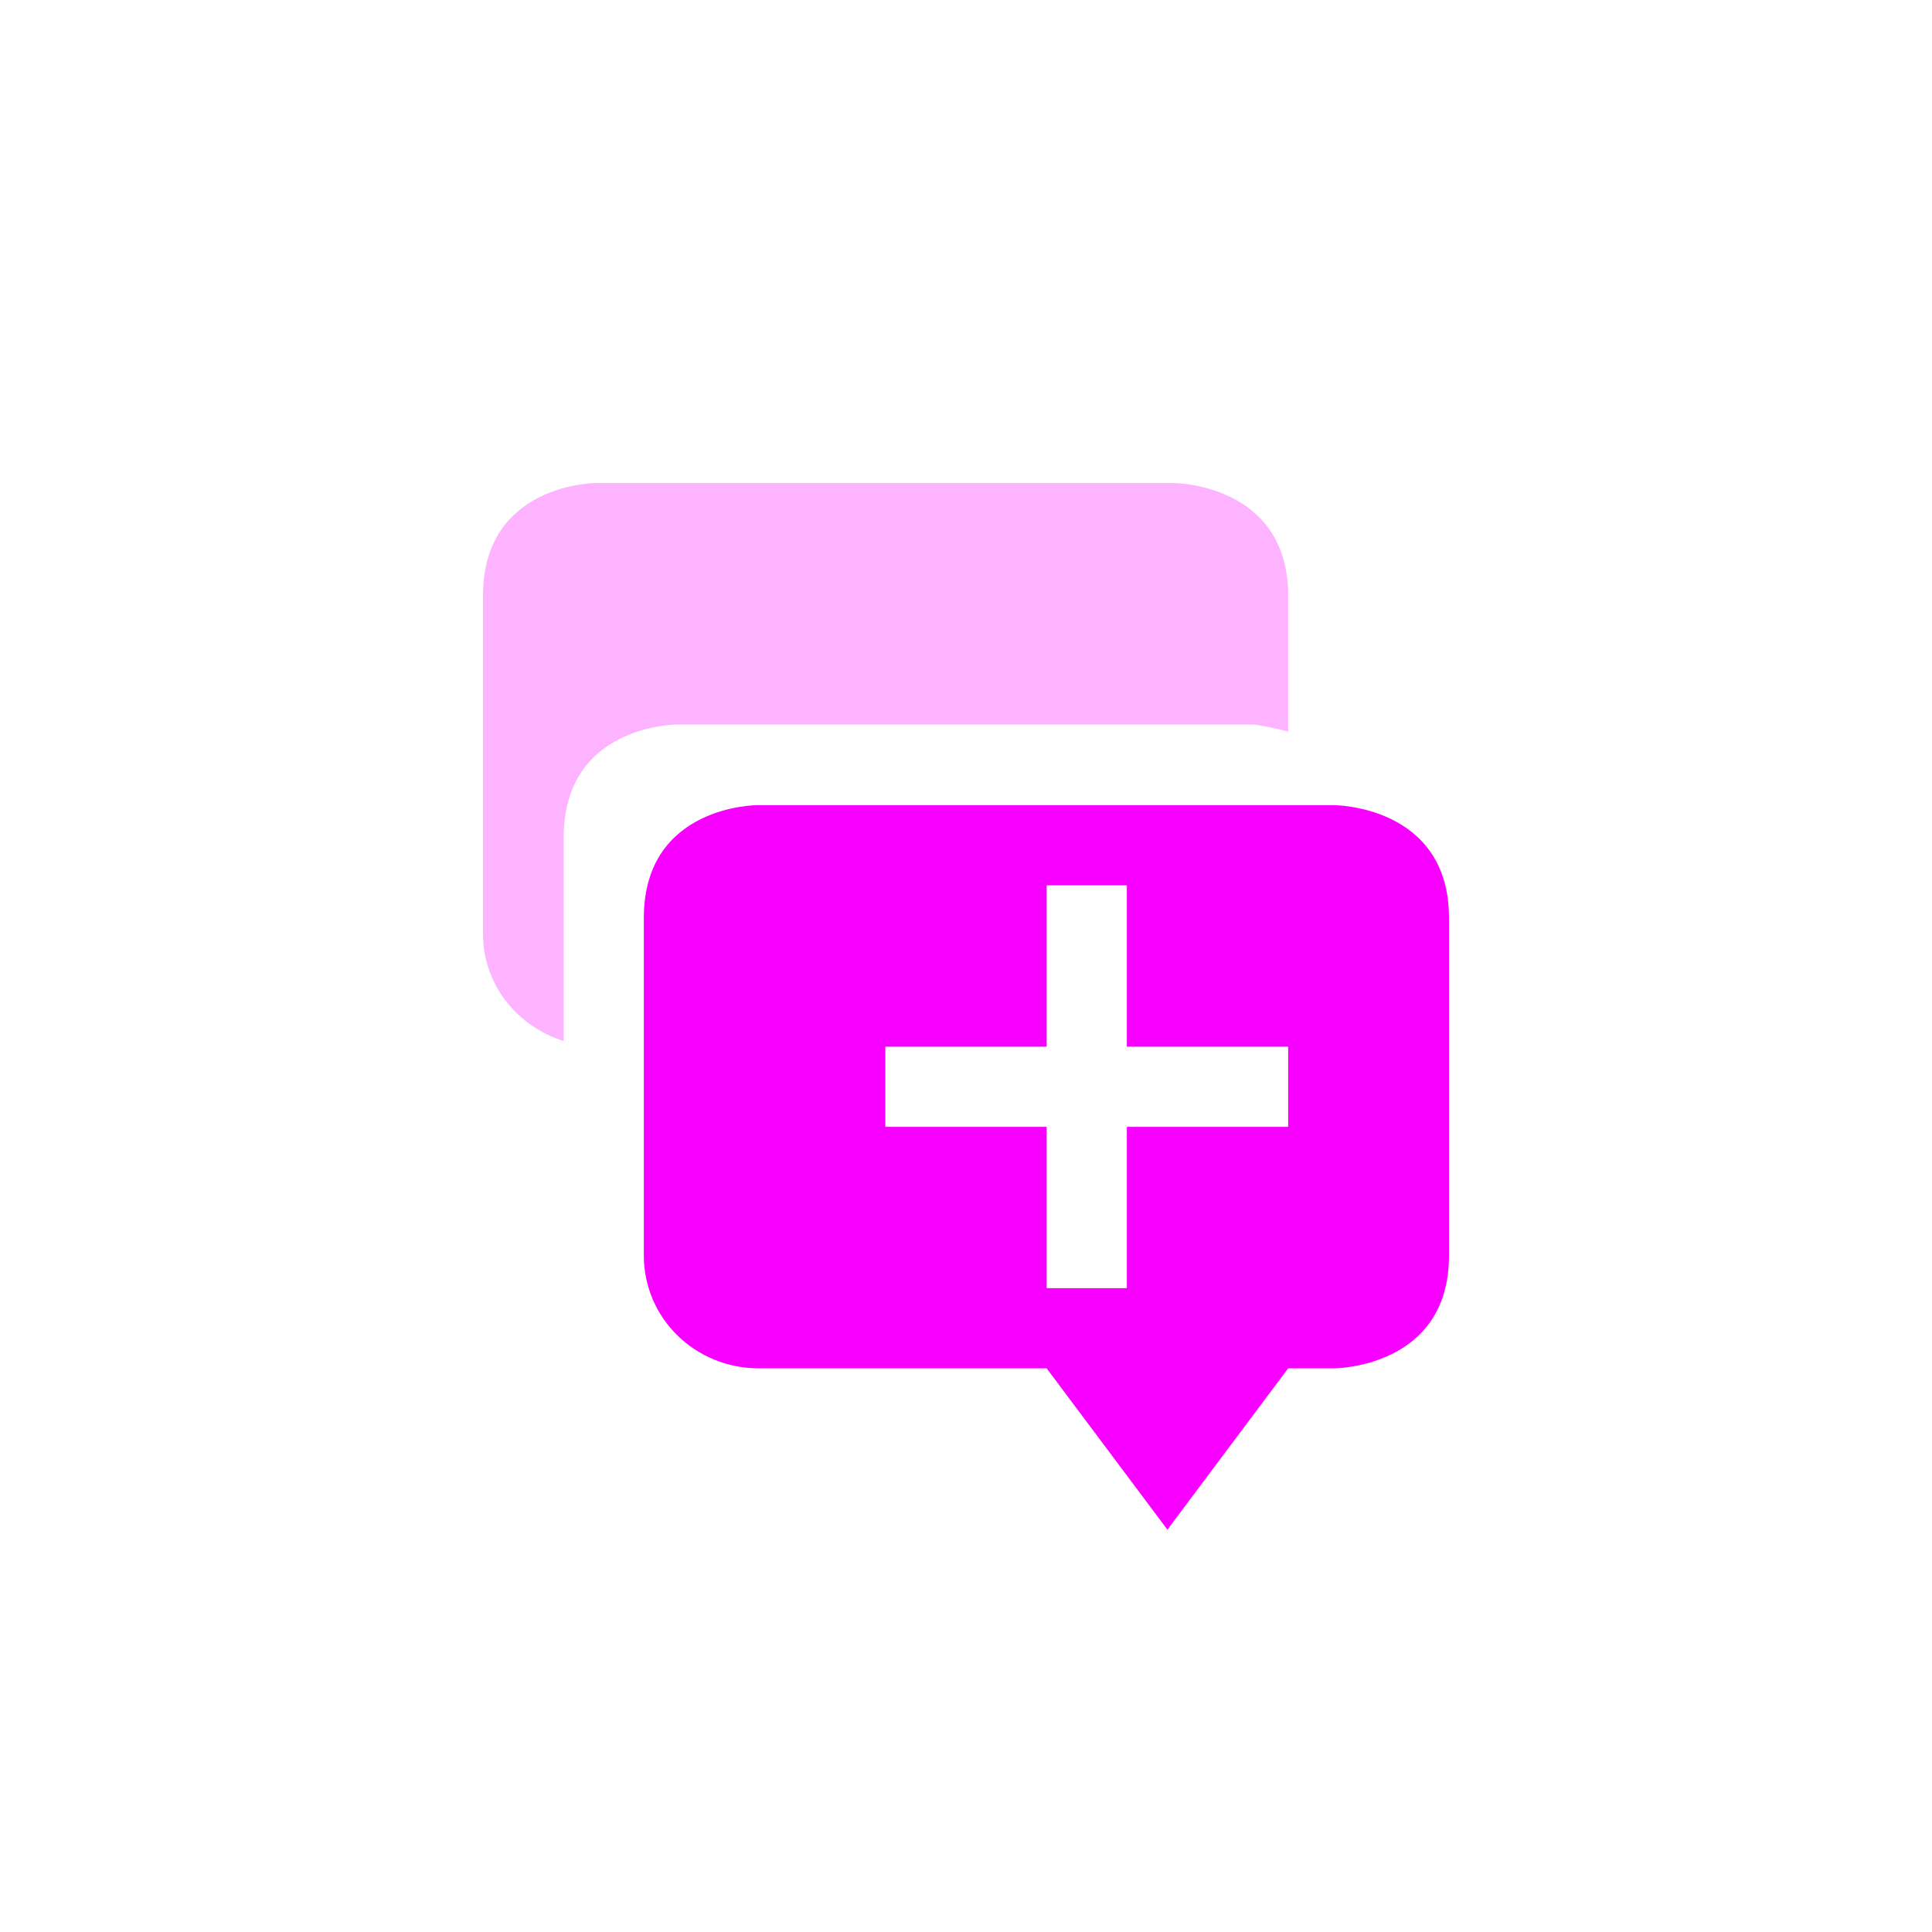 <svg xmlns="http://www.w3.org/2000/svg" xmlns:xlink="http://www.w3.org/1999/xlink" width="16" height="16" viewBox="0 0 16 16" version="1.1">
<defs>
<filter id="alpha" filterUnits="objectBoundingBox" x="0%" y="0%" width="100%" height="100%">
  <feColorMatrix type="matrix" in="SourceGraphic" values="0 0 0 0 1 0 0 0 0 1 0 0 0 0 1 0 0 0 1 0"/>
</filter>
<mask id="mask0">
  <g filter="url(#alpha)">
<rect x="0" y="0" width="16" height="16" style="fill:rgb(0%,0%,0%);fill-opacity:0.3;stroke:none;"/>
  </g>
</mask>
<clipPath id="clip1">
  <rect x="0" y="0" width="16" height="16"/>
</clipPath>
<g id="surface5" clip-path="url(#clip1)">
<path style=" stroke:none;fill-rule:nonzero;fill:rgb(96.863%,0%,100%);fill-opacity:1;" d="M 4.938 4 C 4.938 4 4 4 4 4.934 L 4 7.734 C 4 8.152 4.281 8.5 4.668 8.621 L 4.668 6.934 C 4.668 6 5.605 6 5.605 6 L 10.383 6 C 10.383 6 10.512 6.016 10.668 6.059 L 10.668 4.934 C 10.668 4 9.715 4 9.715 4 Z M 4.938 4 "/>
</g>
</defs>
<g id="surface1">
<path style=" stroke:none;fill-rule:nonzero;fill:rgb(96.863%,0%,100%);fill-opacity:1;" d="M 6.27 6.668 C 6.27 6.668 5.332 6.668 5.332 7.602 L 5.332 10.398 C 5.332 10.918 5.758 11.332 6.285 11.332 L 8.668 11.332 L 9.668 12.668 L 10.668 11.332 L 11.047 11.332 C 11.047 11.332 12 11.332 12 10.398 L 12 7.602 C 12 6.668 11.047 6.668 11.047 6.668 Z M 8.668 7.332 L 9.332 7.332 L 9.332 8.668 L 10.668 8.668 L 10.668 9.332 L 9.332 9.332 L 9.332 10.668 L 8.668 10.668 L 8.668 9.332 L 7.332 9.332 L 7.332 8.668 L 8.668 8.668 Z M 8.668 7.332 "/>
<use xlink:href="#surface5" mask="url(#mask0)"/>
</g>
</svg>
